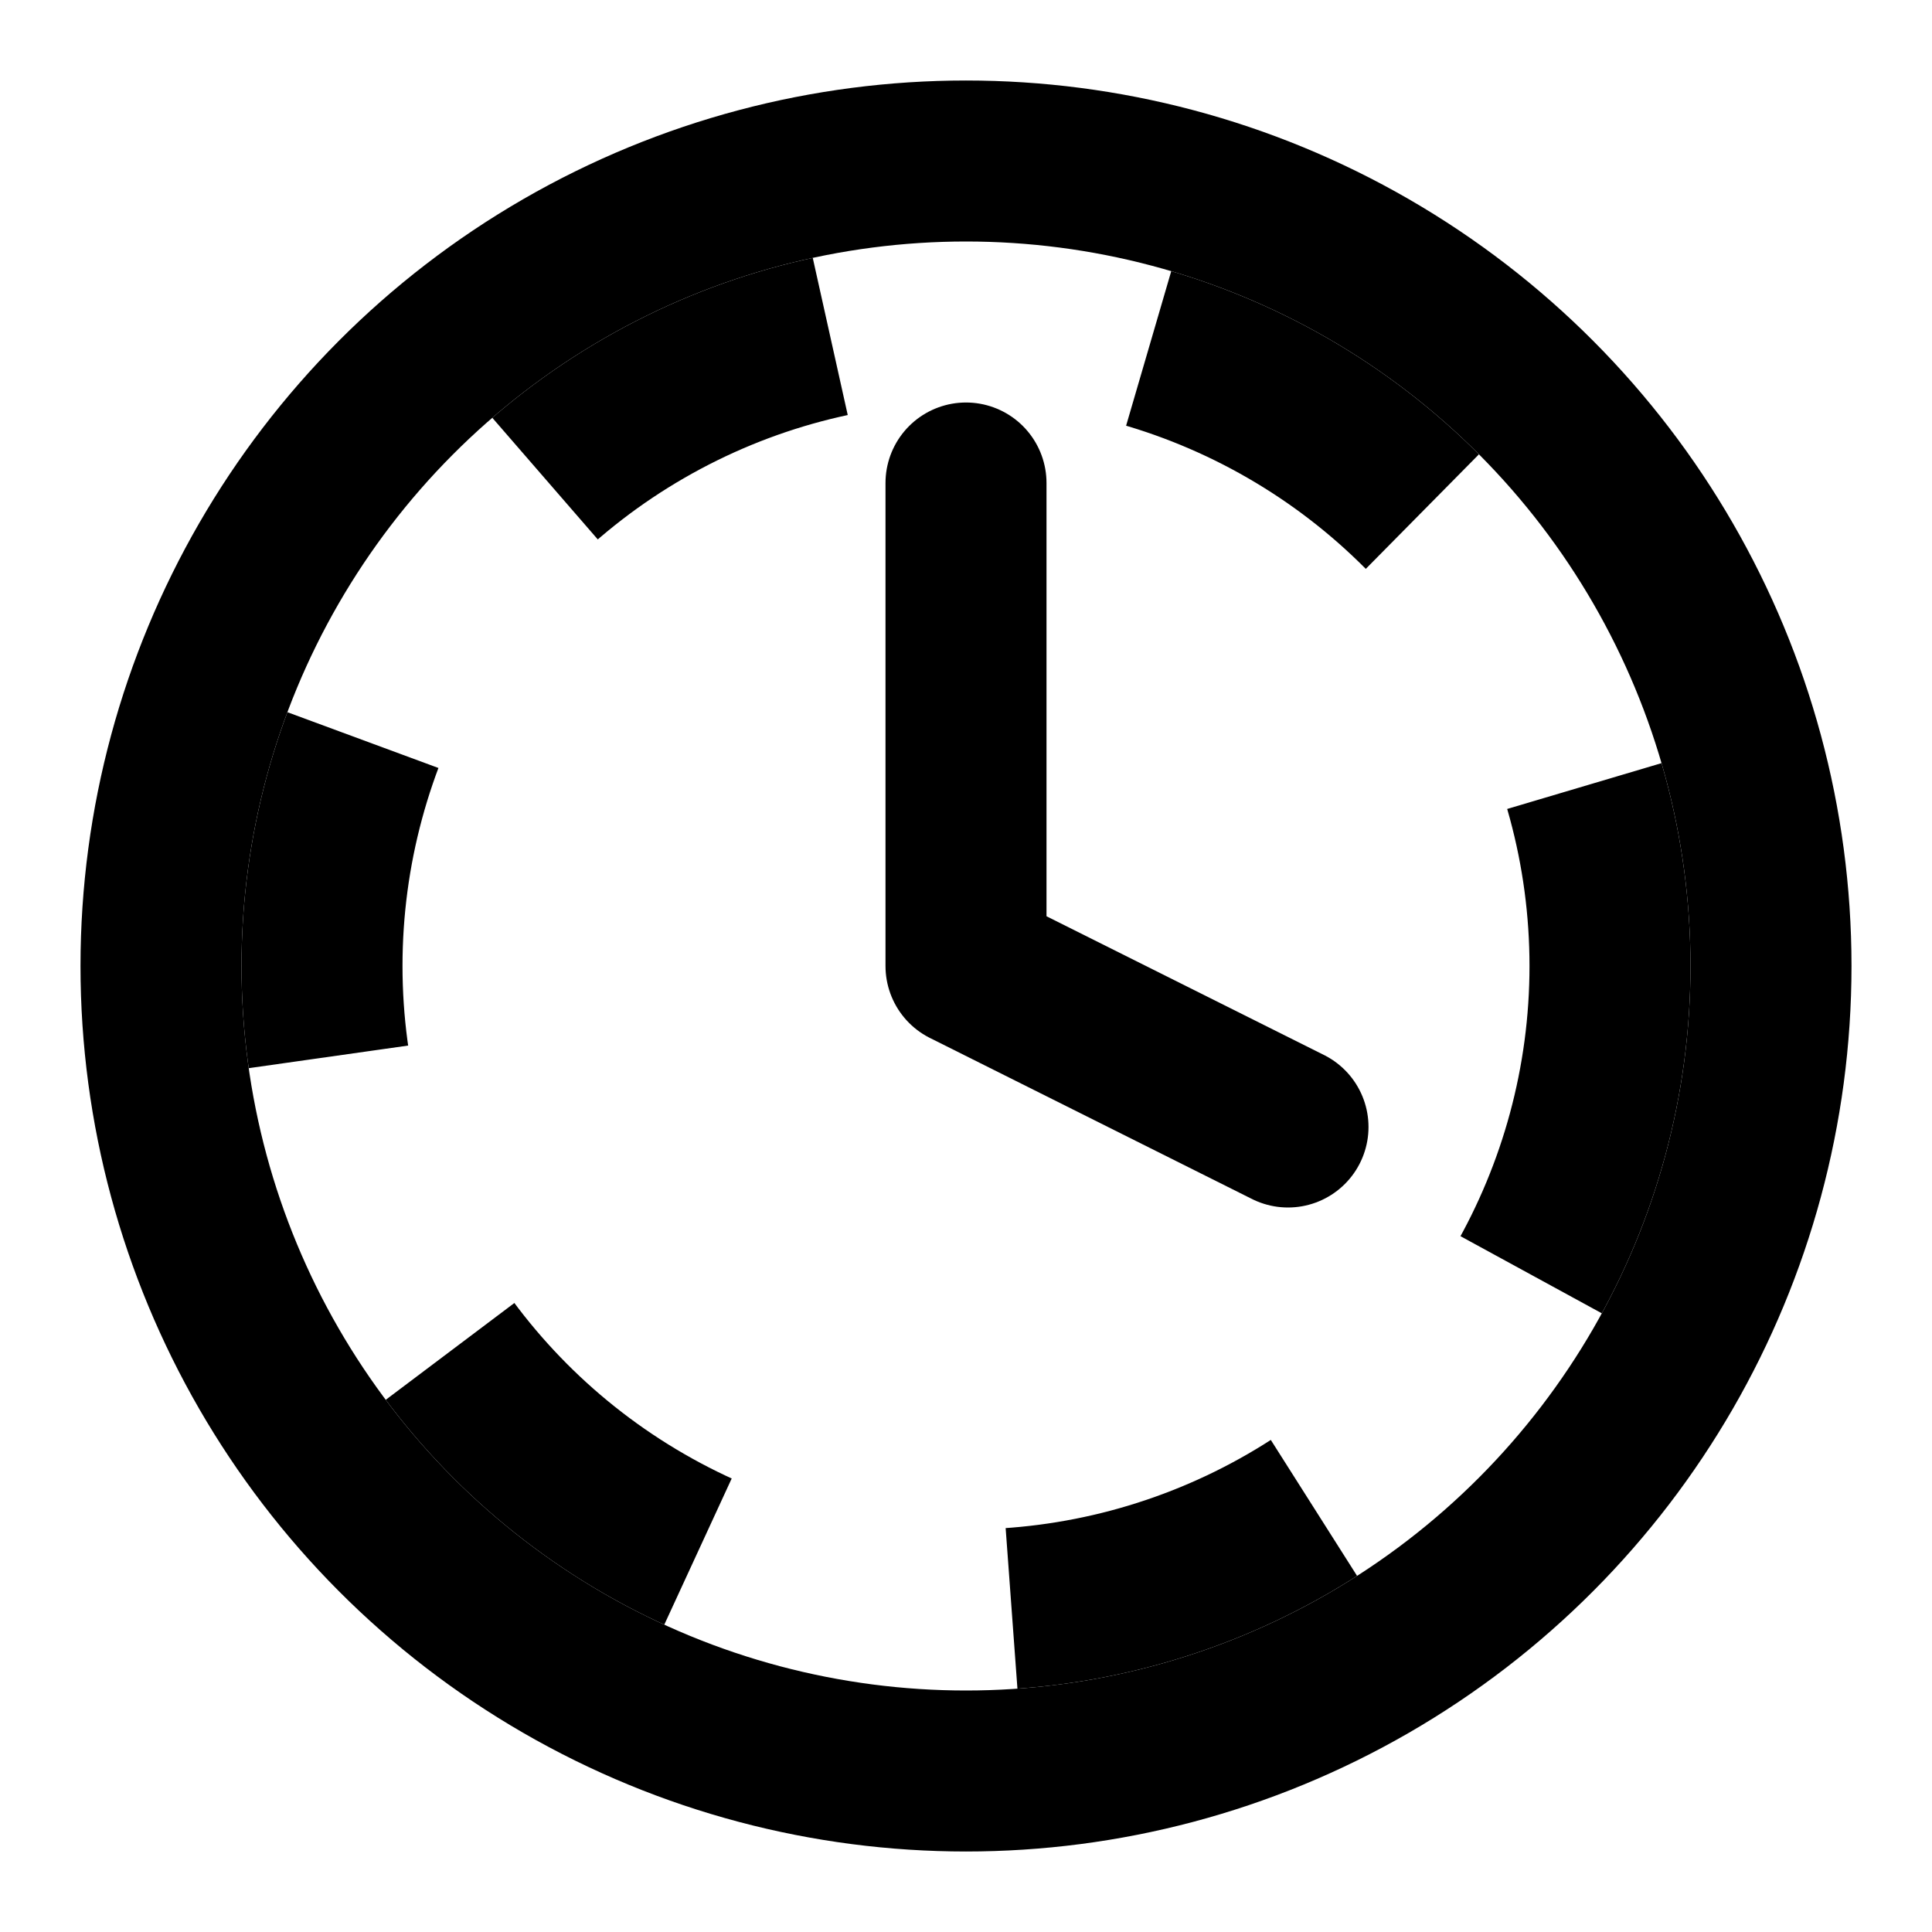 <?xml version="1.0" encoding="UTF-8"?>
<svg width="24" height="24" viewBox="0 0 24 24" fill="none" xmlns="http://www.w3.org/2000/svg">
    <circle cx="12" cy="12" r="10" stroke="currentColor" stroke-width="2"/>
    <path d="M12 6V12L16 14" stroke="currentColor" stroke-width="2" stroke-linecap="round" stroke-linejoin="round"/>
    <circle cx="12" cy="12" r="8" stroke="currentColor" stroke-width="2" stroke-dasharray="4 4"/>
</svg> 